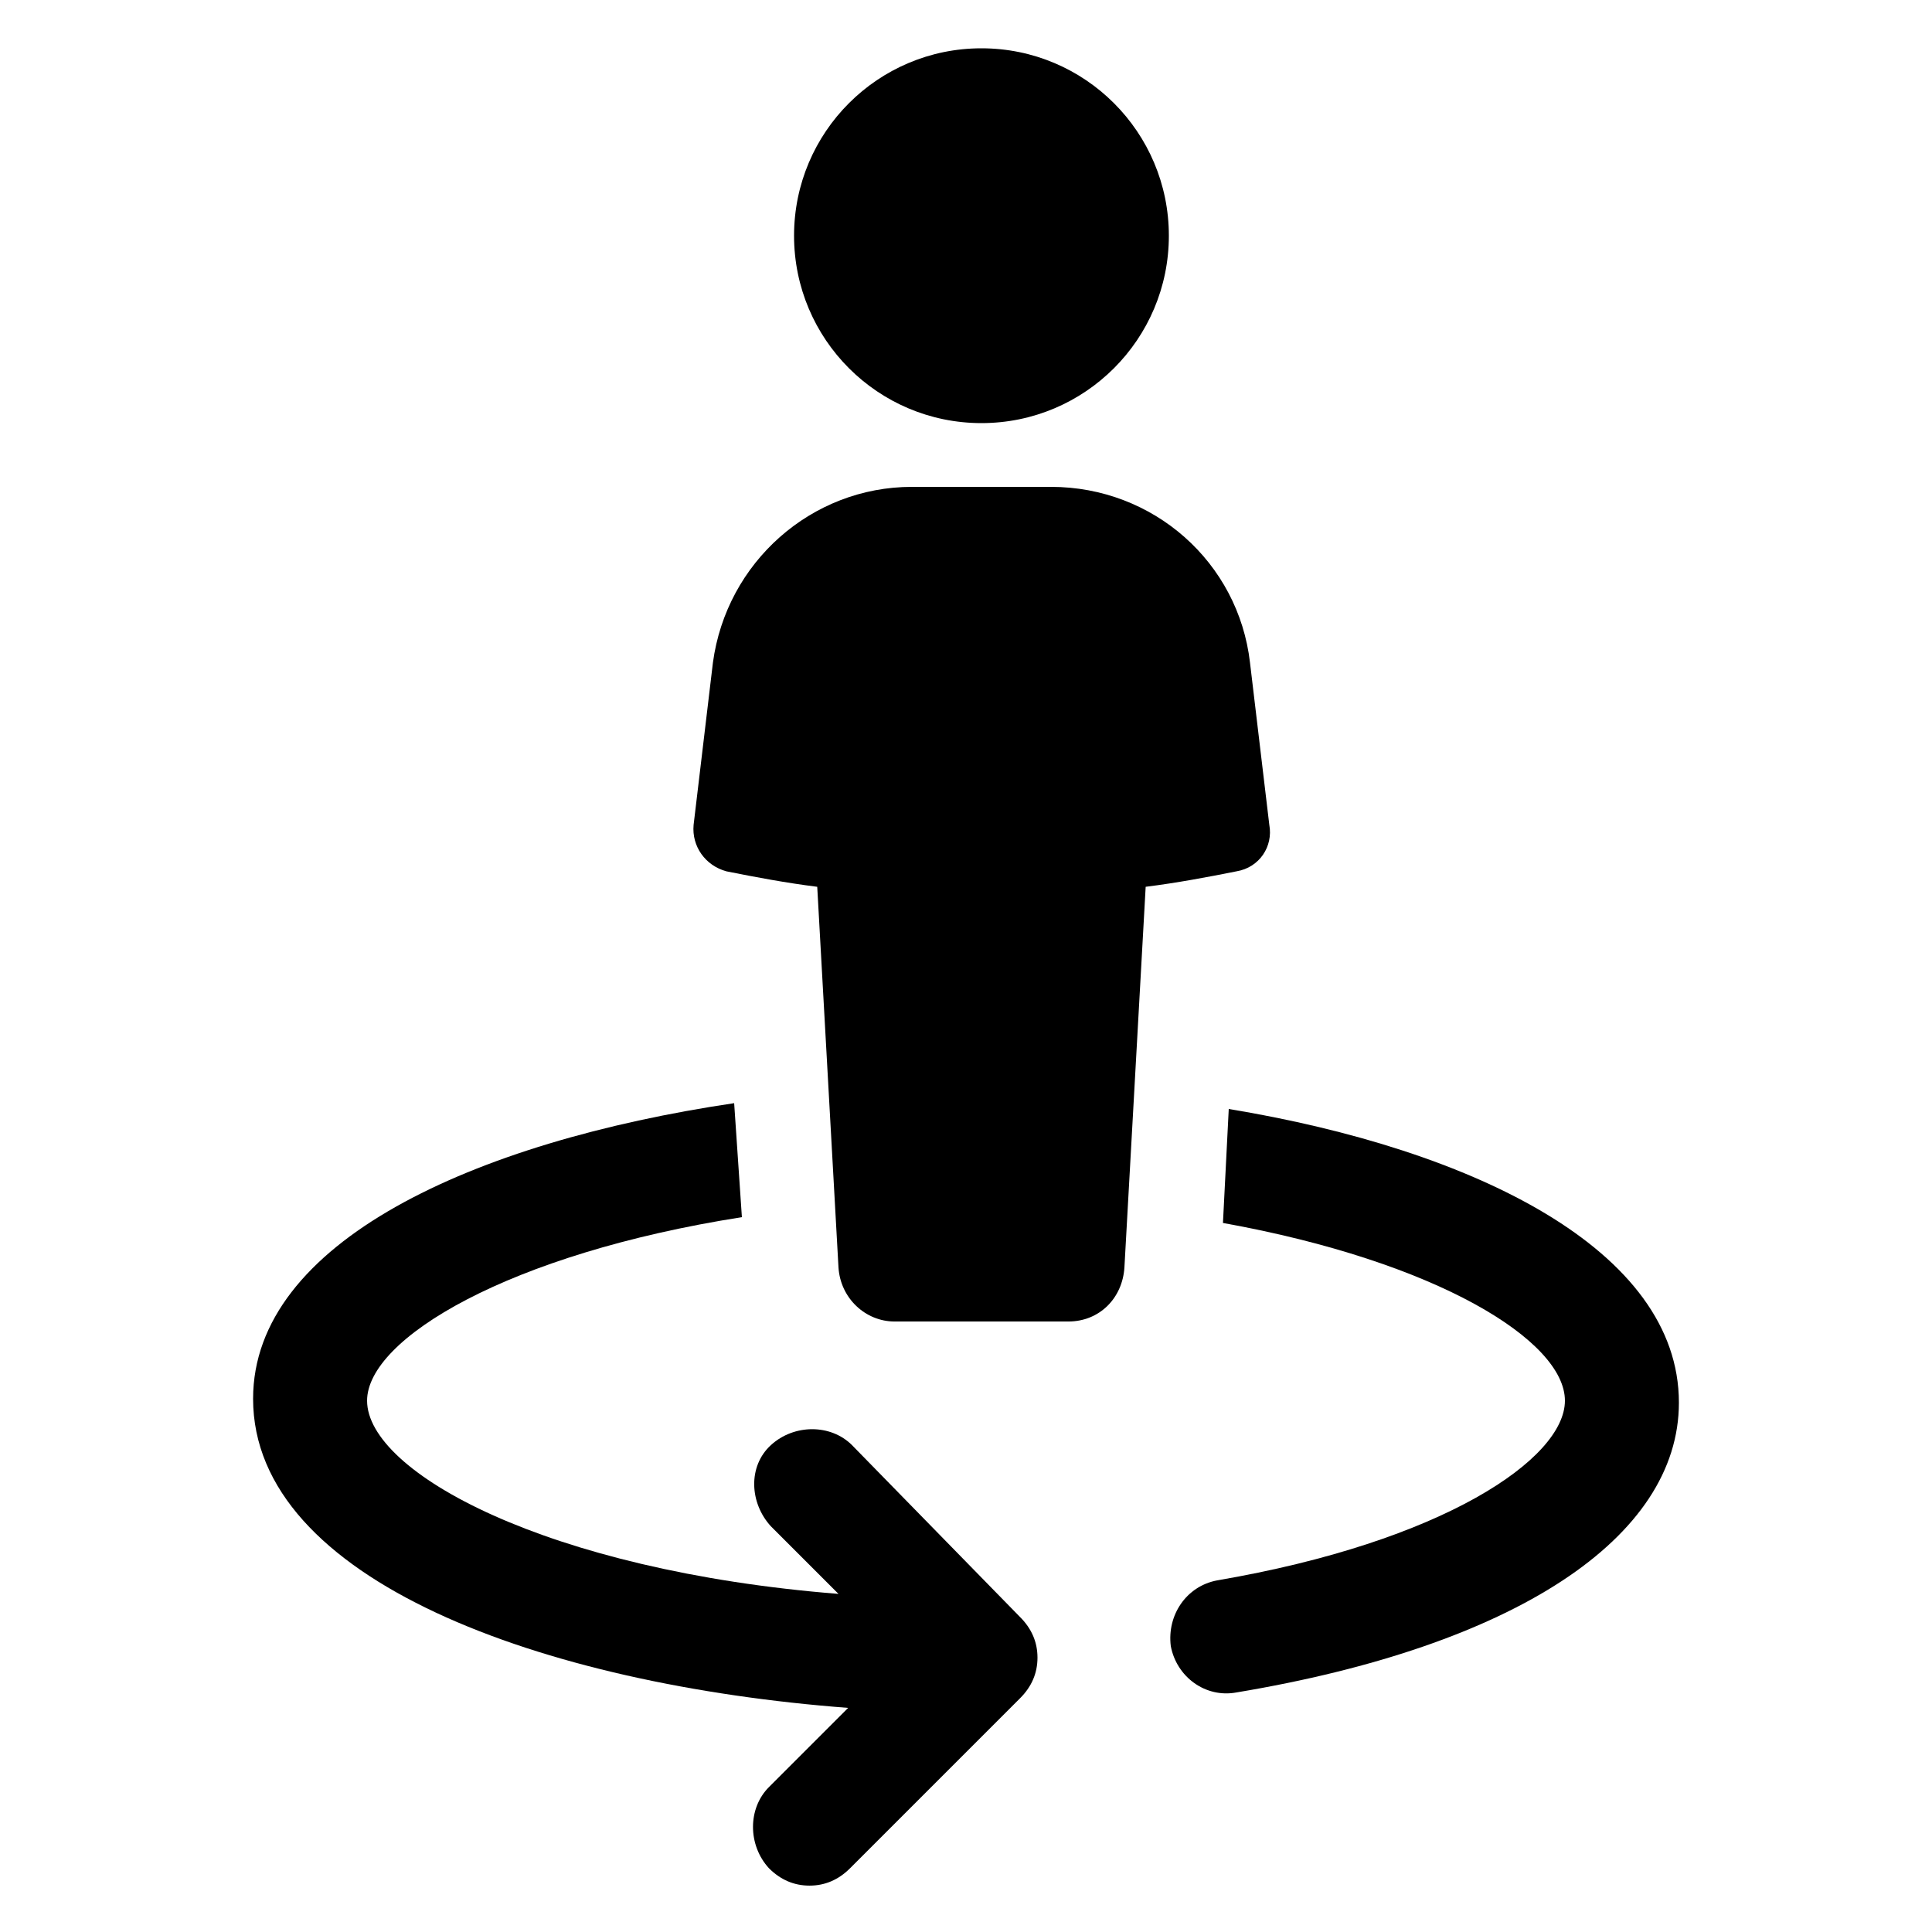<?xml version="1.0" encoding="UTF-8"?>
<svg width="1200pt" height="1200pt" version="1.1" viewBox="0 0 1200 1200" xmlns="http://www.w3.org/2000/svg">
 <path d="m763.2 688.8-3.602 70.801c133.2 24 212.4 73.199 212.4 110.4 0 36-75.602 87.602-216 111.6-19.199 3.602-31.199 21.602-28.801 40.801 3.602 19.199 21.602 32.398 40.801 28.801 172.8-28.801 274.8-96 274.8-180 0.004-94.805-127.2-157.2-279.6-182.4z"/>
 <path d="m529.2 897.6c-13.199-13.199-36-13.199-50.398 0-14.398 13.199-13.199 36 0 50.398l42 42c-181.2-14.398-292.8-75.602-292.8-120 0-38.398 87.602-91.199 232.8-114l-4.801-70.801c-162 24-298.8 86.398-298.8 183.6 0 112.8 180 177.6 369.6 192l-49.199 49.199c-13.199 13.199-13.199 36 0 50.398 7.199 7.199 15.602 10.801 25.199 10.801 9.602 0 18-3.602 25.199-10.801l105.6-105.6c7.199-7.199 10.801-15.602 10.801-25.199 0-9.602-3.602-18-10.801-25.199z"/>
 <path d="m788.4 512.4-12-100.8c-7.199-62.398-60-109.2-123.6-109.2h-86.398c-62.398 0-115.2 46.801-123.6 109.2l-12 100.8c-1.199 13.199 7.199 25.199 20.398 28.801 18 3.602 37.199 7.199 56.398 9.602l13.199 236.4c1.199 19.199 16.801 33.602 34.801 33.602h108c19.199 0 33.602-14.398 34.801-33.602l13.199-236.4c19.199-2.398 38.398-6 56.398-9.602 14.406-2.398 22.809-15.598 20.406-28.801z"/>
 <path d="m726 146.4c0 64.289-52.113 116.4-116.4 116.4-64.289 0-116.4-52.113-116.4-116.4 0-64.285 52.113-116.4 116.4-116.4 64.285 0 116.4 52.113 116.4 116.4"/>
</svg>
